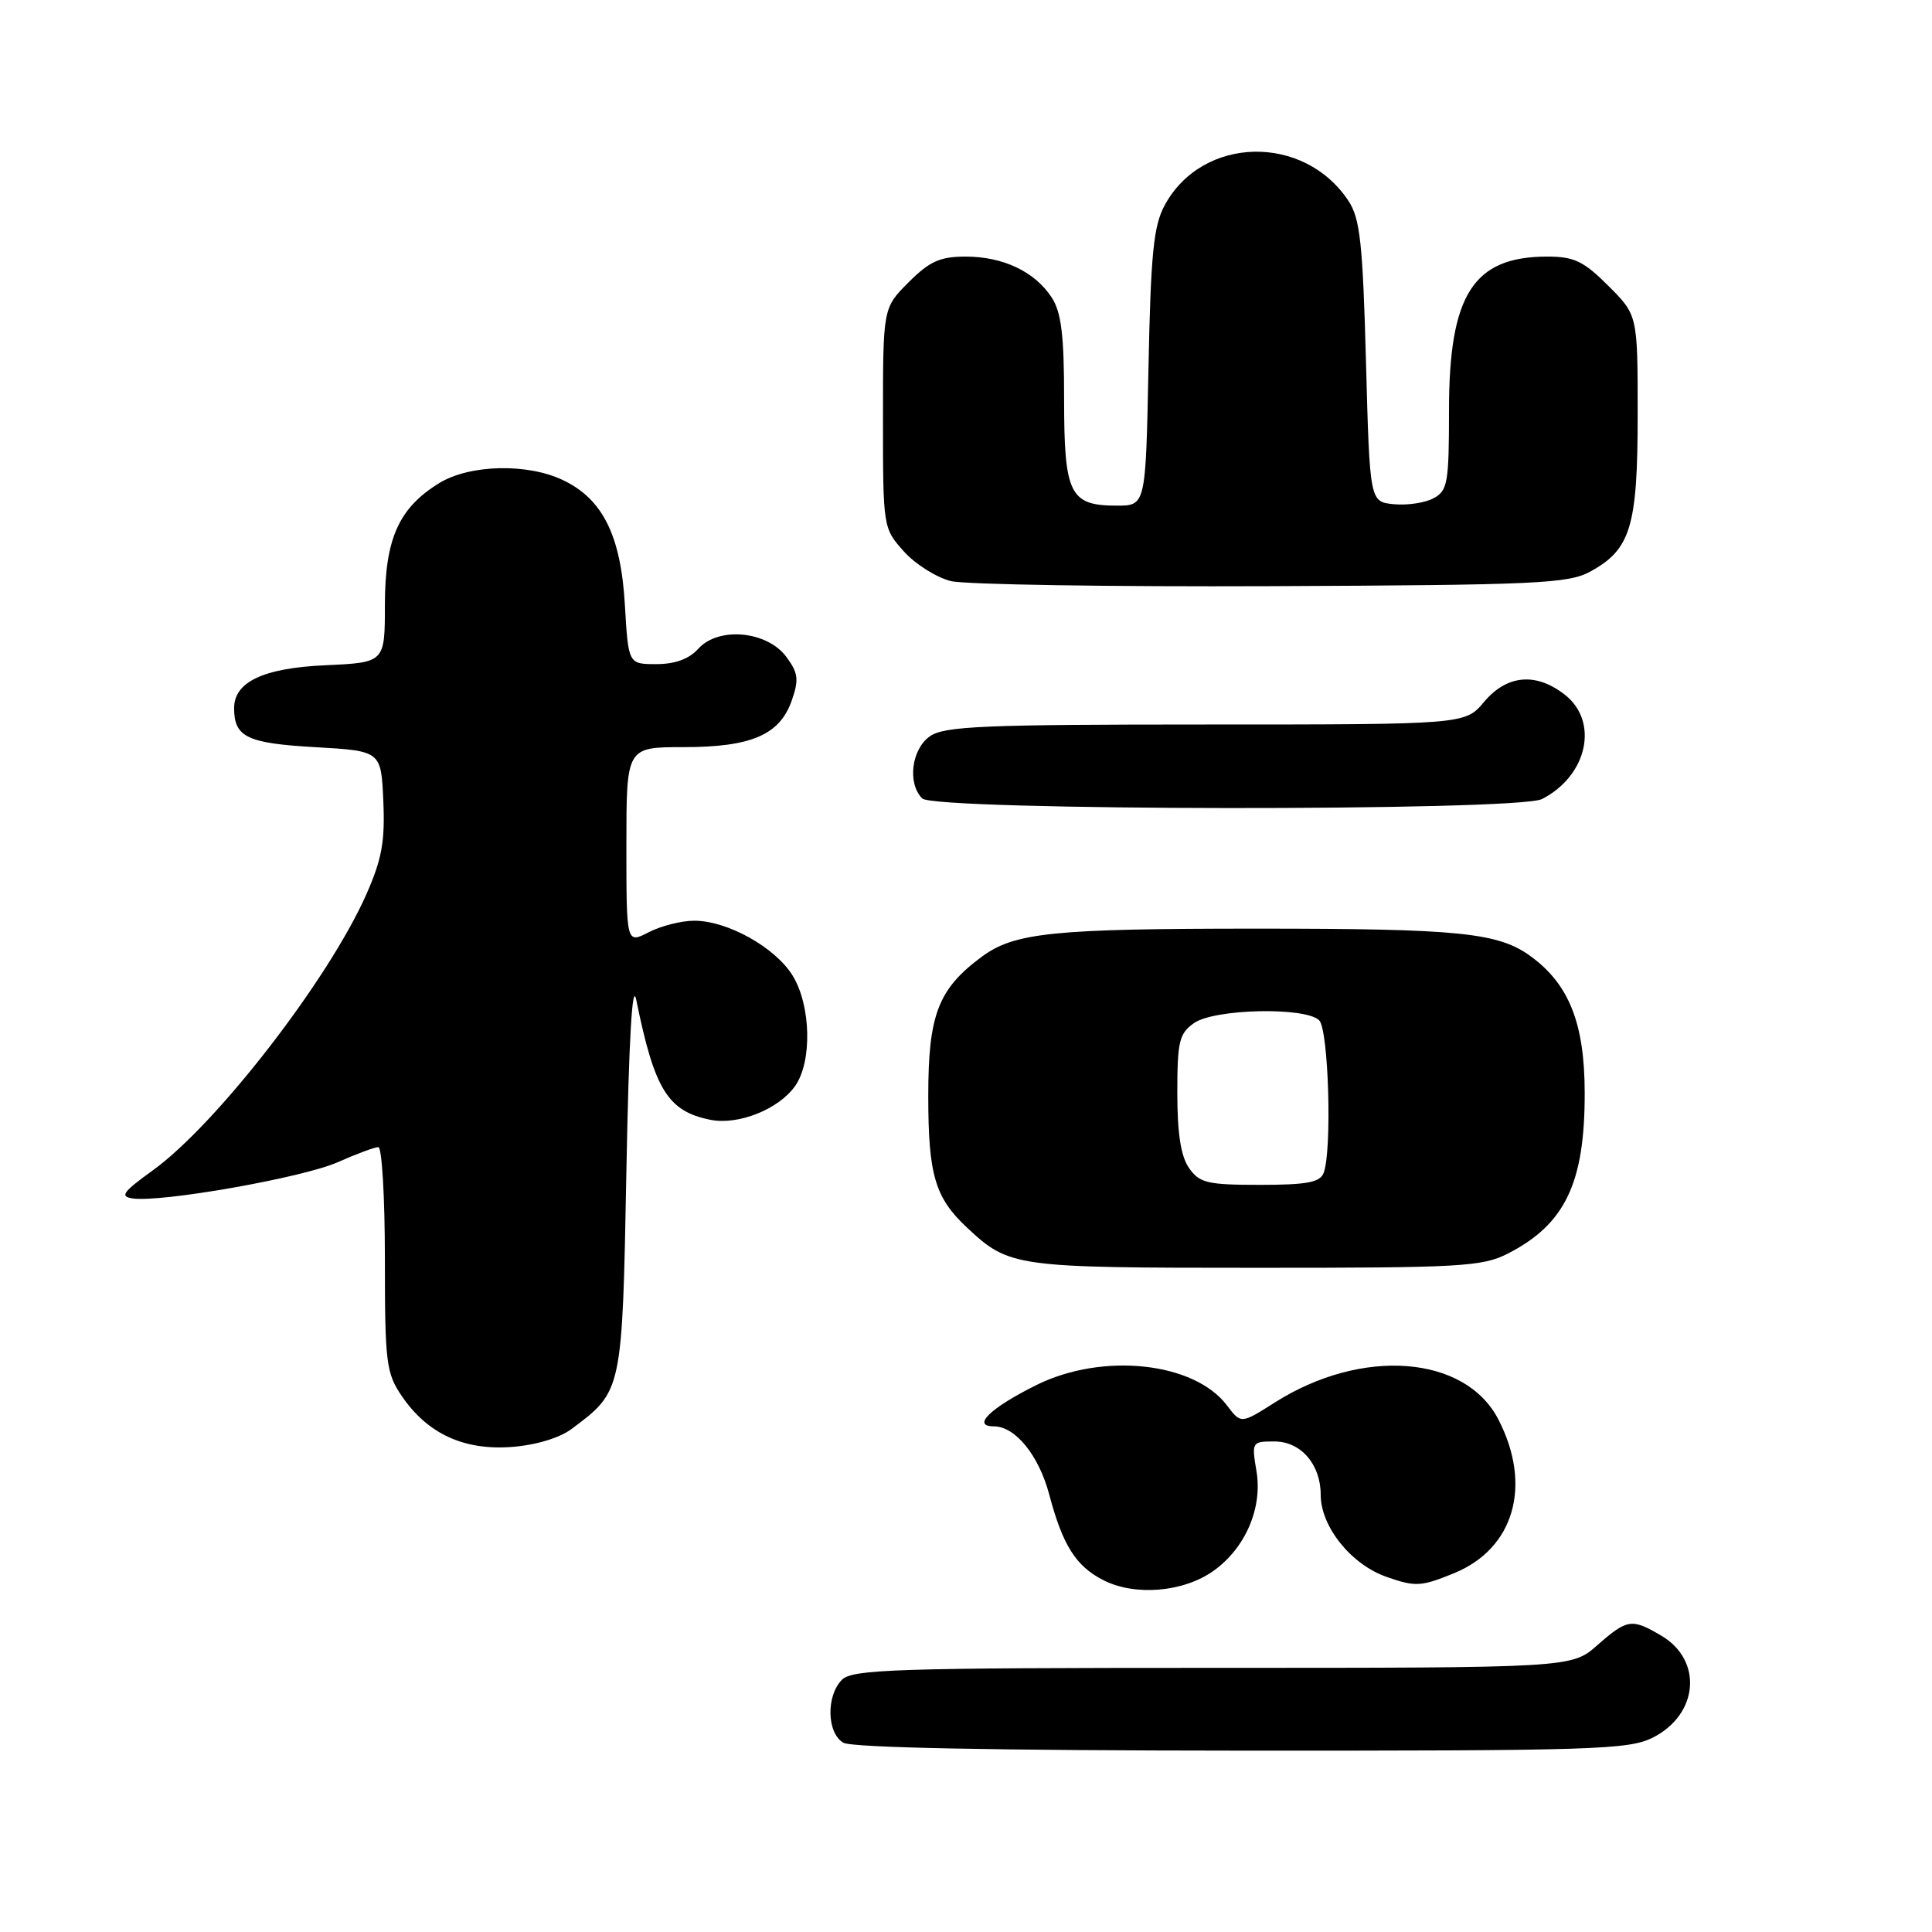 <?xml version="1.0" encoding="UTF-8" standalone="no"?>
<!DOCTYPE svg PUBLIC "-//W3C//DTD SVG 1.1//EN" "http://www.w3.org/Graphics/SVG/1.1/DTD/svg11.dtd" >
<svg xmlns="http://www.w3.org/2000/svg" xmlns:xlink="http://www.w3.org/1999/xlink" version="1.1" viewBox="0 0 256 256">
 <g >
 <path fill="currentColor"
d=" M 218.99 230.25 C 225.06 227.20 225.68 220.01 220.14 216.74 C 216.21 214.42 215.63 214.51 211.65 218.00 C 208.24 221.00 208.24 221.00 160.69 221.00 C 118.80 221.00 112.96 221.19 111.57 222.57 C 109.45 224.69 109.55 229.64 111.75 230.92 C 112.87 231.58 131.72 231.95 164.50 231.97 C 211.09 231.99 215.80 231.85 218.99 230.25 Z  M 160.79 208.15 C 165.02 205.14 167.31 199.82 166.49 194.94 C 165.84 191.07 165.88 191.00 168.86 191.00 C 172.37 191.00 175.00 194.03 175.00 198.07 C 175.00 202.29 179.04 207.32 183.74 208.95 C 187.56 210.29 188.31 210.24 192.71 208.44 C 200.65 205.17 203.05 196.80 198.54 188.08 C 194.14 179.56 180.46 178.52 168.93 185.83 C 164.44 188.68 164.44 188.68 162.59 186.24 C 158.24 180.46 146.06 179.17 137.28 183.55 C 131.18 186.59 128.71 189.00 131.70 189.00 C 134.53 189.00 137.64 192.83 139.02 198.00 C 140.81 204.76 142.55 207.52 146.20 209.38 C 150.40 211.52 156.81 210.98 160.79 208.15 Z  M 75.73 189.35 C 82.48 184.31 82.45 184.46 83.00 155.18 C 83.33 137.66 83.78 129.87 84.31 132.50 C 86.72 144.38 88.49 147.25 94.13 148.38 C 97.85 149.12 103.20 146.98 105.37 143.88 C 107.63 140.66 107.46 133.26 105.04 129.29 C 102.75 125.55 96.41 122.00 91.99 122.00 C 90.29 122.00 87.57 122.69 85.95 123.53 C 83.00 125.05 83.00 125.05 83.00 112.03 C 83.00 99.00 83.00 99.00 90.55 99.00 C 99.57 99.00 103.32 97.38 104.92 92.80 C 105.88 90.04 105.77 89.17 104.18 87.02 C 101.63 83.60 95.21 83.00 92.54 85.95 C 91.31 87.32 89.45 88.00 86.97 88.00 C 83.26 88.00 83.26 88.00 82.80 80.15 C 82.27 70.96 79.86 66.11 74.58 63.61 C 69.86 61.36 62.26 61.55 58.24 63.99 C 52.84 67.29 51.01 71.38 51.00 80.14 C 51.00 87.79 51.00 87.79 43.10 88.15 C 34.87 88.52 30.98 90.37 31.02 93.90 C 31.05 97.67 32.77 98.49 41.71 99.00 C 50.50 99.50 50.50 99.50 50.79 106.12 C 51.03 111.47 50.60 113.86 48.54 118.51 C 43.54 129.81 28.68 149.01 20.22 155.10 C 16.28 157.94 15.84 158.55 17.58 158.80 C 21.42 159.35 40.09 156.05 44.70 154.02 C 47.20 152.91 49.65 152.00 50.13 152.00 C 50.61 152.00 51.00 158.68 51.00 166.85 C 51.00 180.61 51.17 181.95 53.25 185.00 C 56.65 189.98 61.45 192.20 67.79 191.73 C 70.98 191.49 74.14 190.54 75.73 189.35 Z  M 199.79 166.11 C 207.39 162.23 210.01 156.75 209.98 144.78 C 209.97 135.67 207.94 130.49 202.92 126.78 C 198.59 123.57 193.50 123.05 166.50 123.05 C 139.50 123.05 134.41 123.57 130.08 126.78 C 124.31 131.05 123.00 134.46 123.00 145.20 C 123.00 155.69 123.89 158.71 128.15 162.68 C 133.75 167.90 134.40 167.99 166.29 167.99 C 193.56 168.00 196.39 167.84 199.79 166.11 Z  M 204.32 105.88 C 210.33 102.81 211.91 95.65 207.37 92.07 C 203.54 89.06 199.68 89.40 196.65 93.00 C 194.13 96.00 194.13 96.00 159.79 96.00 C 130.32 96.00 125.13 96.22 123.22 97.56 C 120.77 99.27 120.21 103.81 122.20 105.80 C 123.84 107.44 201.11 107.52 204.32 105.88 Z  M 210.73 75.73 C 216.08 72.81 217.00 69.77 217.00 54.93 C 217.00 41.76 217.00 41.76 213.12 37.88 C 209.84 34.60 208.58 34.00 205.02 34.00 C 195.22 34.00 192.00 39.03 192.00 54.37 C 192.00 63.99 191.82 65.03 189.95 66.02 C 188.83 66.63 186.47 66.98 184.70 66.81 C 181.50 66.50 181.50 66.50 181.00 47.95 C 180.58 32.31 180.22 28.97 178.70 26.65 C 172.80 17.68 159.30 17.98 154.32 27.21 C 152.85 29.93 152.48 33.65 152.18 48.75 C 151.81 67.00 151.81 67.00 147.98 67.00 C 141.75 67.00 141.00 65.48 141.00 52.89 C 141.00 44.39 140.63 41.36 139.35 39.41 C 137.11 35.99 132.92 34.00 127.95 34.00 C 124.56 34.00 123.17 34.63 120.40 37.40 C 117.00 40.80 117.00 40.80 117.00 55.38 C 117.00 69.90 117.01 69.98 119.76 73.06 C 121.28 74.76 124.10 76.53 126.01 77.00 C 127.93 77.46 147.05 77.76 168.50 77.67 C 203.70 77.52 207.81 77.33 210.73 75.73 Z  M 157.56 154.78 C 156.47 153.23 156.00 150.20 156.00 144.83 C 156.00 137.99 156.25 136.94 158.22 135.56 C 160.93 133.66 173.00 133.40 174.80 135.20 C 176.05 136.45 176.52 152.47 175.39 155.42 C 174.91 156.67 173.17 157.00 166.95 157.00 C 159.99 157.00 158.94 156.75 157.56 154.78 Z "/>
</g>
</svg>
